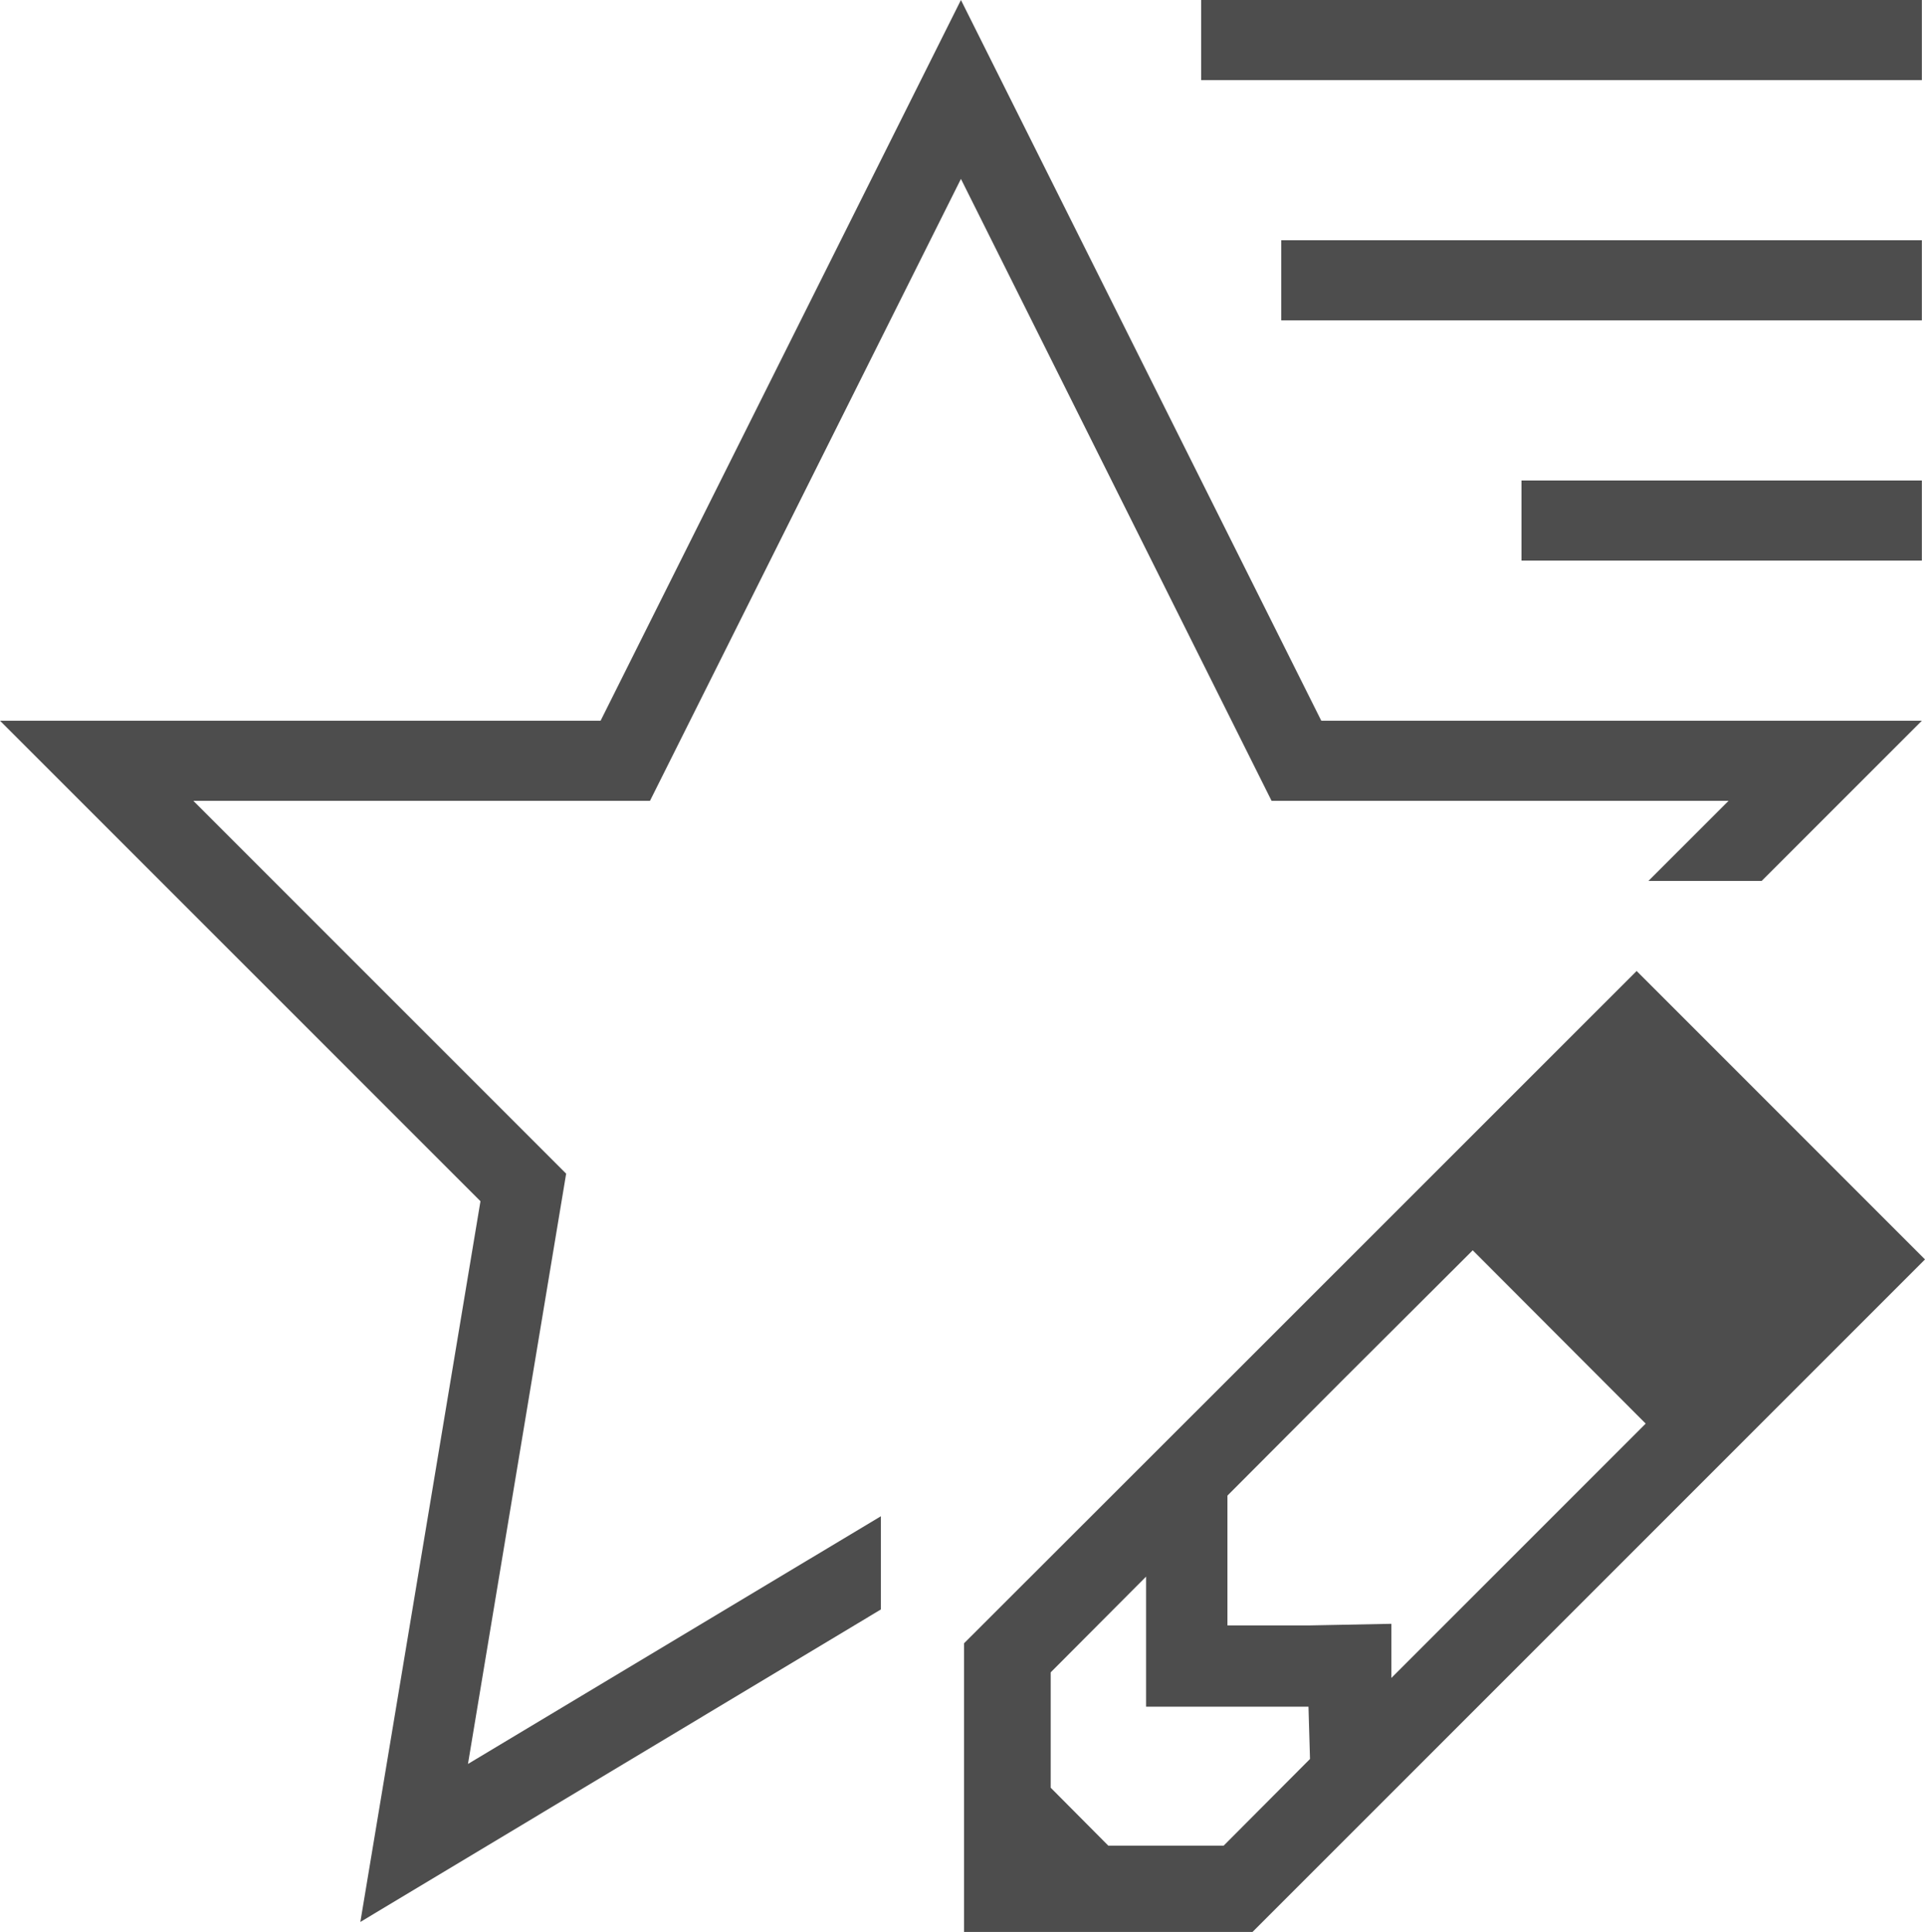 <?xml version="1.0" encoding="UTF-8"?>
<svg xmlns="http://www.w3.org/2000/svg" xmlns:xlink="http://www.w3.org/1999/xlink" width="24.039pt" height="24.125pt" viewBox="0 0 24.039 24.125" version="1.1">
<g id="surface1">
<path style=" stroke:none;fill-rule:nonzero;fill:rgb(30.196%,30.196%,30.196%);fill-opacity:1;" d="M 12 0 L 7.5 9 L 0 9 L 6 15 L 4.5 24 L 11 20.098 L 11 18.934 L 5.844 22.027 L 7.07 14.656 L 2.414 10 L 8.117 10 L 12 2.234 L 15.879 10 L 21.586 10 L 20.586 11 L 22 11 L 24 9 L 16.5 9 Z M 15 0 L 15 1 L 24 1 L 24 0 Z M 16 3 L 16 4 L 24 4 L 24 3 Z M 19 6 L 19 7 L 24 7 L 24 6 Z M 20.438 12.125 L 15.328 17.234 L 12.039 20.52 L 12.039 24.125 L 15.641 24.125 L 24.039 15.727 Z M 18.391 15.613 L 20.551 17.777 L 17.375 20.953 L 17.375 20.277 L 16.363 20.297 L 15.328 20.297 L 15.328 18.676 L 16.766 17.234 Z M 14.312 19.688 L 14.312 21.312 L 16.34 21.312 L 16.359 21.965 L 15.281 23.047 L 13.84 23.047 L 13.121 22.324 L 13.121 20.883 Z M 14.312 19.688 "/>
</g>
</svg>
